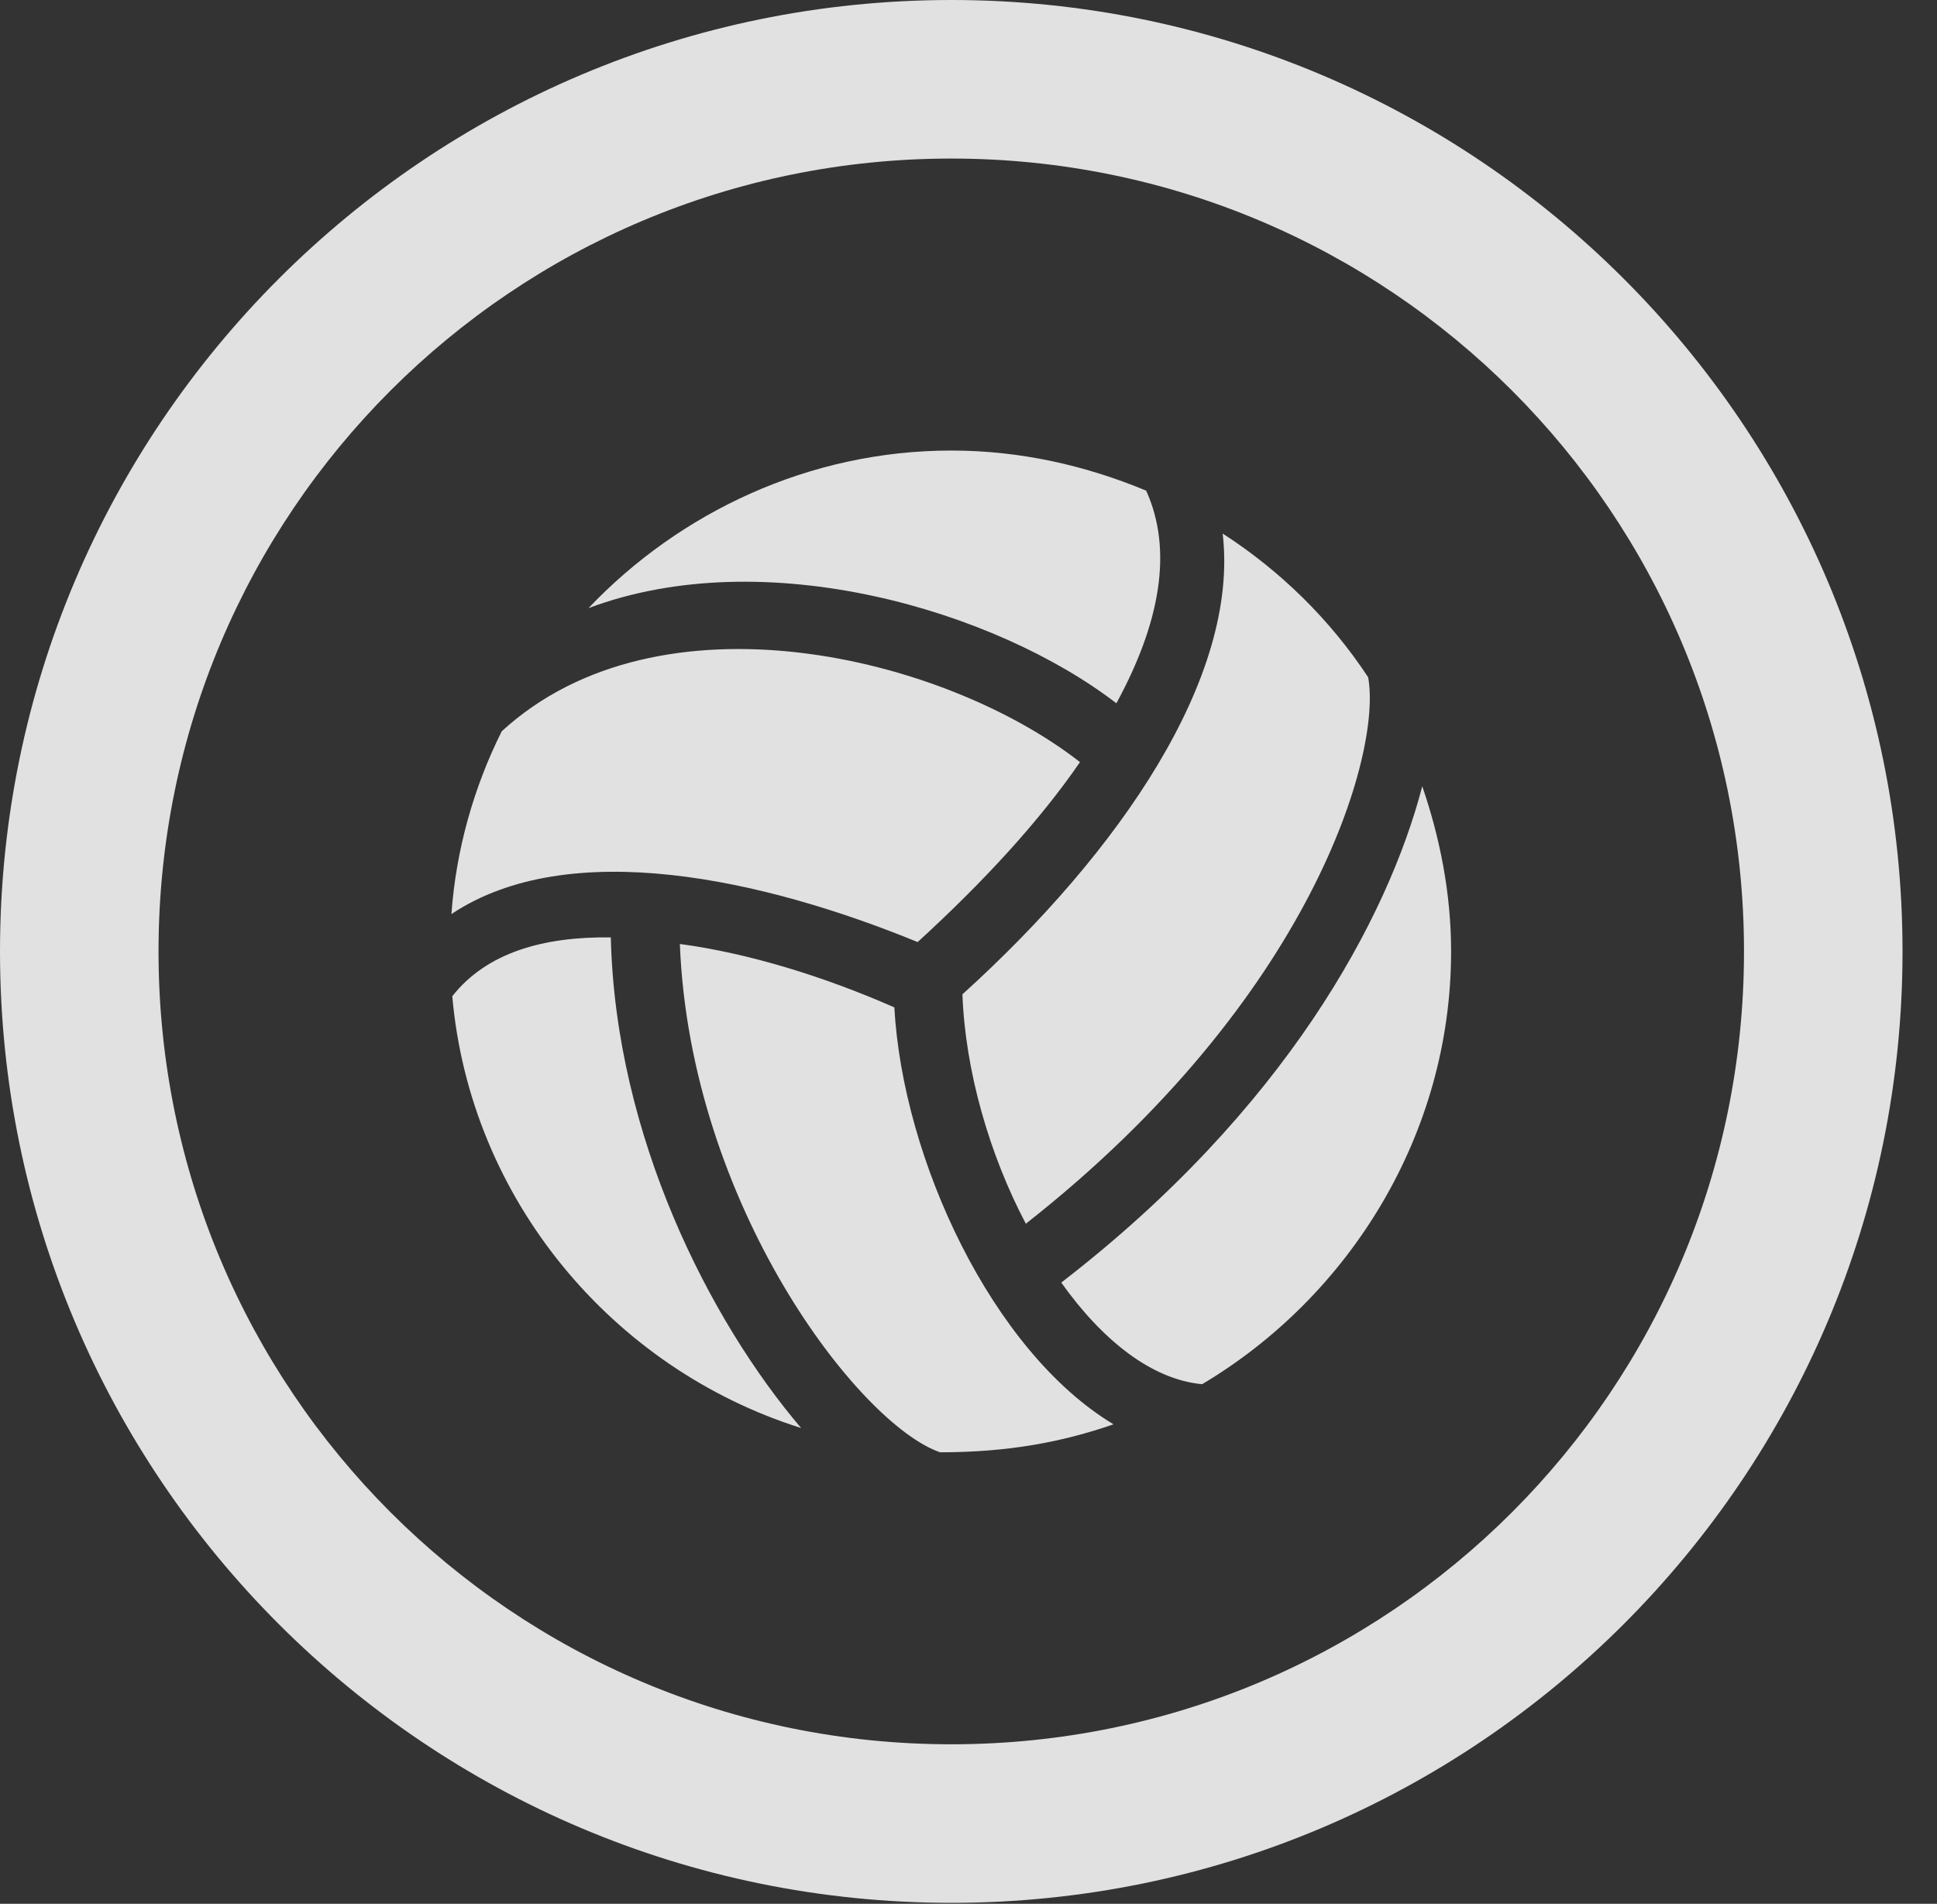 <?xml version="1.0" encoding="UTF-8"?>
<!--Generator: Apple Native CoreSVG 341-->
<!DOCTYPE svg
PUBLIC "-//W3C//DTD SVG 1.1//EN"
       "http://www.w3.org/Graphics/SVG/1.1/DTD/svg11.dtd">
<svg version="1.1" xmlns="http://www.w3.org/2000/svg" xmlns:xlink="http://www.w3.org/1999/xlink" viewBox="0 0 20.283 19.932">
 <rect x="0" y="0" width="20.283" height="19.932" fill="#333333" stroke="none"/>
 <g>
  <rect height="19.932" opacity="0" width="20.283" x="0" y="0"/>
  <path d="M9.961 19.922C15.459 19.922 19.922 15.459 19.922 9.961C19.922 4.463 15.459 0 9.961 0C4.463 0 0 4.463 0 9.961C0 15.459 4.463 19.922 9.961 19.922ZM9.961 18.262C5.371 18.262 1.66 14.551 1.66 9.961C1.66 5.371 5.371 1.66 9.961 1.66C14.551 1.66 18.262 5.371 18.262 9.961C18.262 14.551 14.551 18.262 9.961 18.262Z" fill="white" fill-opacity="0.85"/>
  <path d="M11.69 7.363C12.148 6.523 12.285 5.762 12.002 5.137C11.367 4.873 10.684 4.717 9.961 4.717C8.477 4.717 7.119 5.361 6.162 6.367C8.008 5.674 10.42 6.387 11.69 7.363ZM9.609 9.863C10.293 9.238 10.879 8.604 11.309 7.979C9.883 6.865 6.904 6.143 5.254 7.656C4.961 8.242 4.775 8.896 4.727 9.57C5.957 8.75 7.988 9.199 9.609 9.863ZM6.396 9.814C5.693 9.805 5.098 9.971 4.736 10.43C4.922 12.549 6.406 14.326 8.389 14.951C7.432 13.828 6.445 11.895 6.396 9.814ZM9.365 10.547C8.633 10.225 7.842 9.98 7.119 9.883C7.227 12.617 8.994 14.912 9.844 15.205C10.557 15.205 11.123 15.098 11.66 14.912C10.391 14.15 9.453 12.139 9.365 10.547ZM12.588 14.492C14.131 13.574 15.195 11.875 15.195 9.961C15.195 9.355 15.078 8.77 14.893 8.232C14.531 9.619 13.457 11.621 11.113 13.428C11.543 14.033 12.06 14.443 12.588 14.492ZM10.742 12.812C13.75 10.449 14.473 7.871 14.326 7.09C13.926 6.484 13.408 5.977 12.803 5.586C12.979 7.09 11.729 8.916 10.078 10.41C10.107 11.211 10.361 12.09 10.742 12.812Z" fill="white" fill-opacity="0.85"/>
 </g>
</svg>
